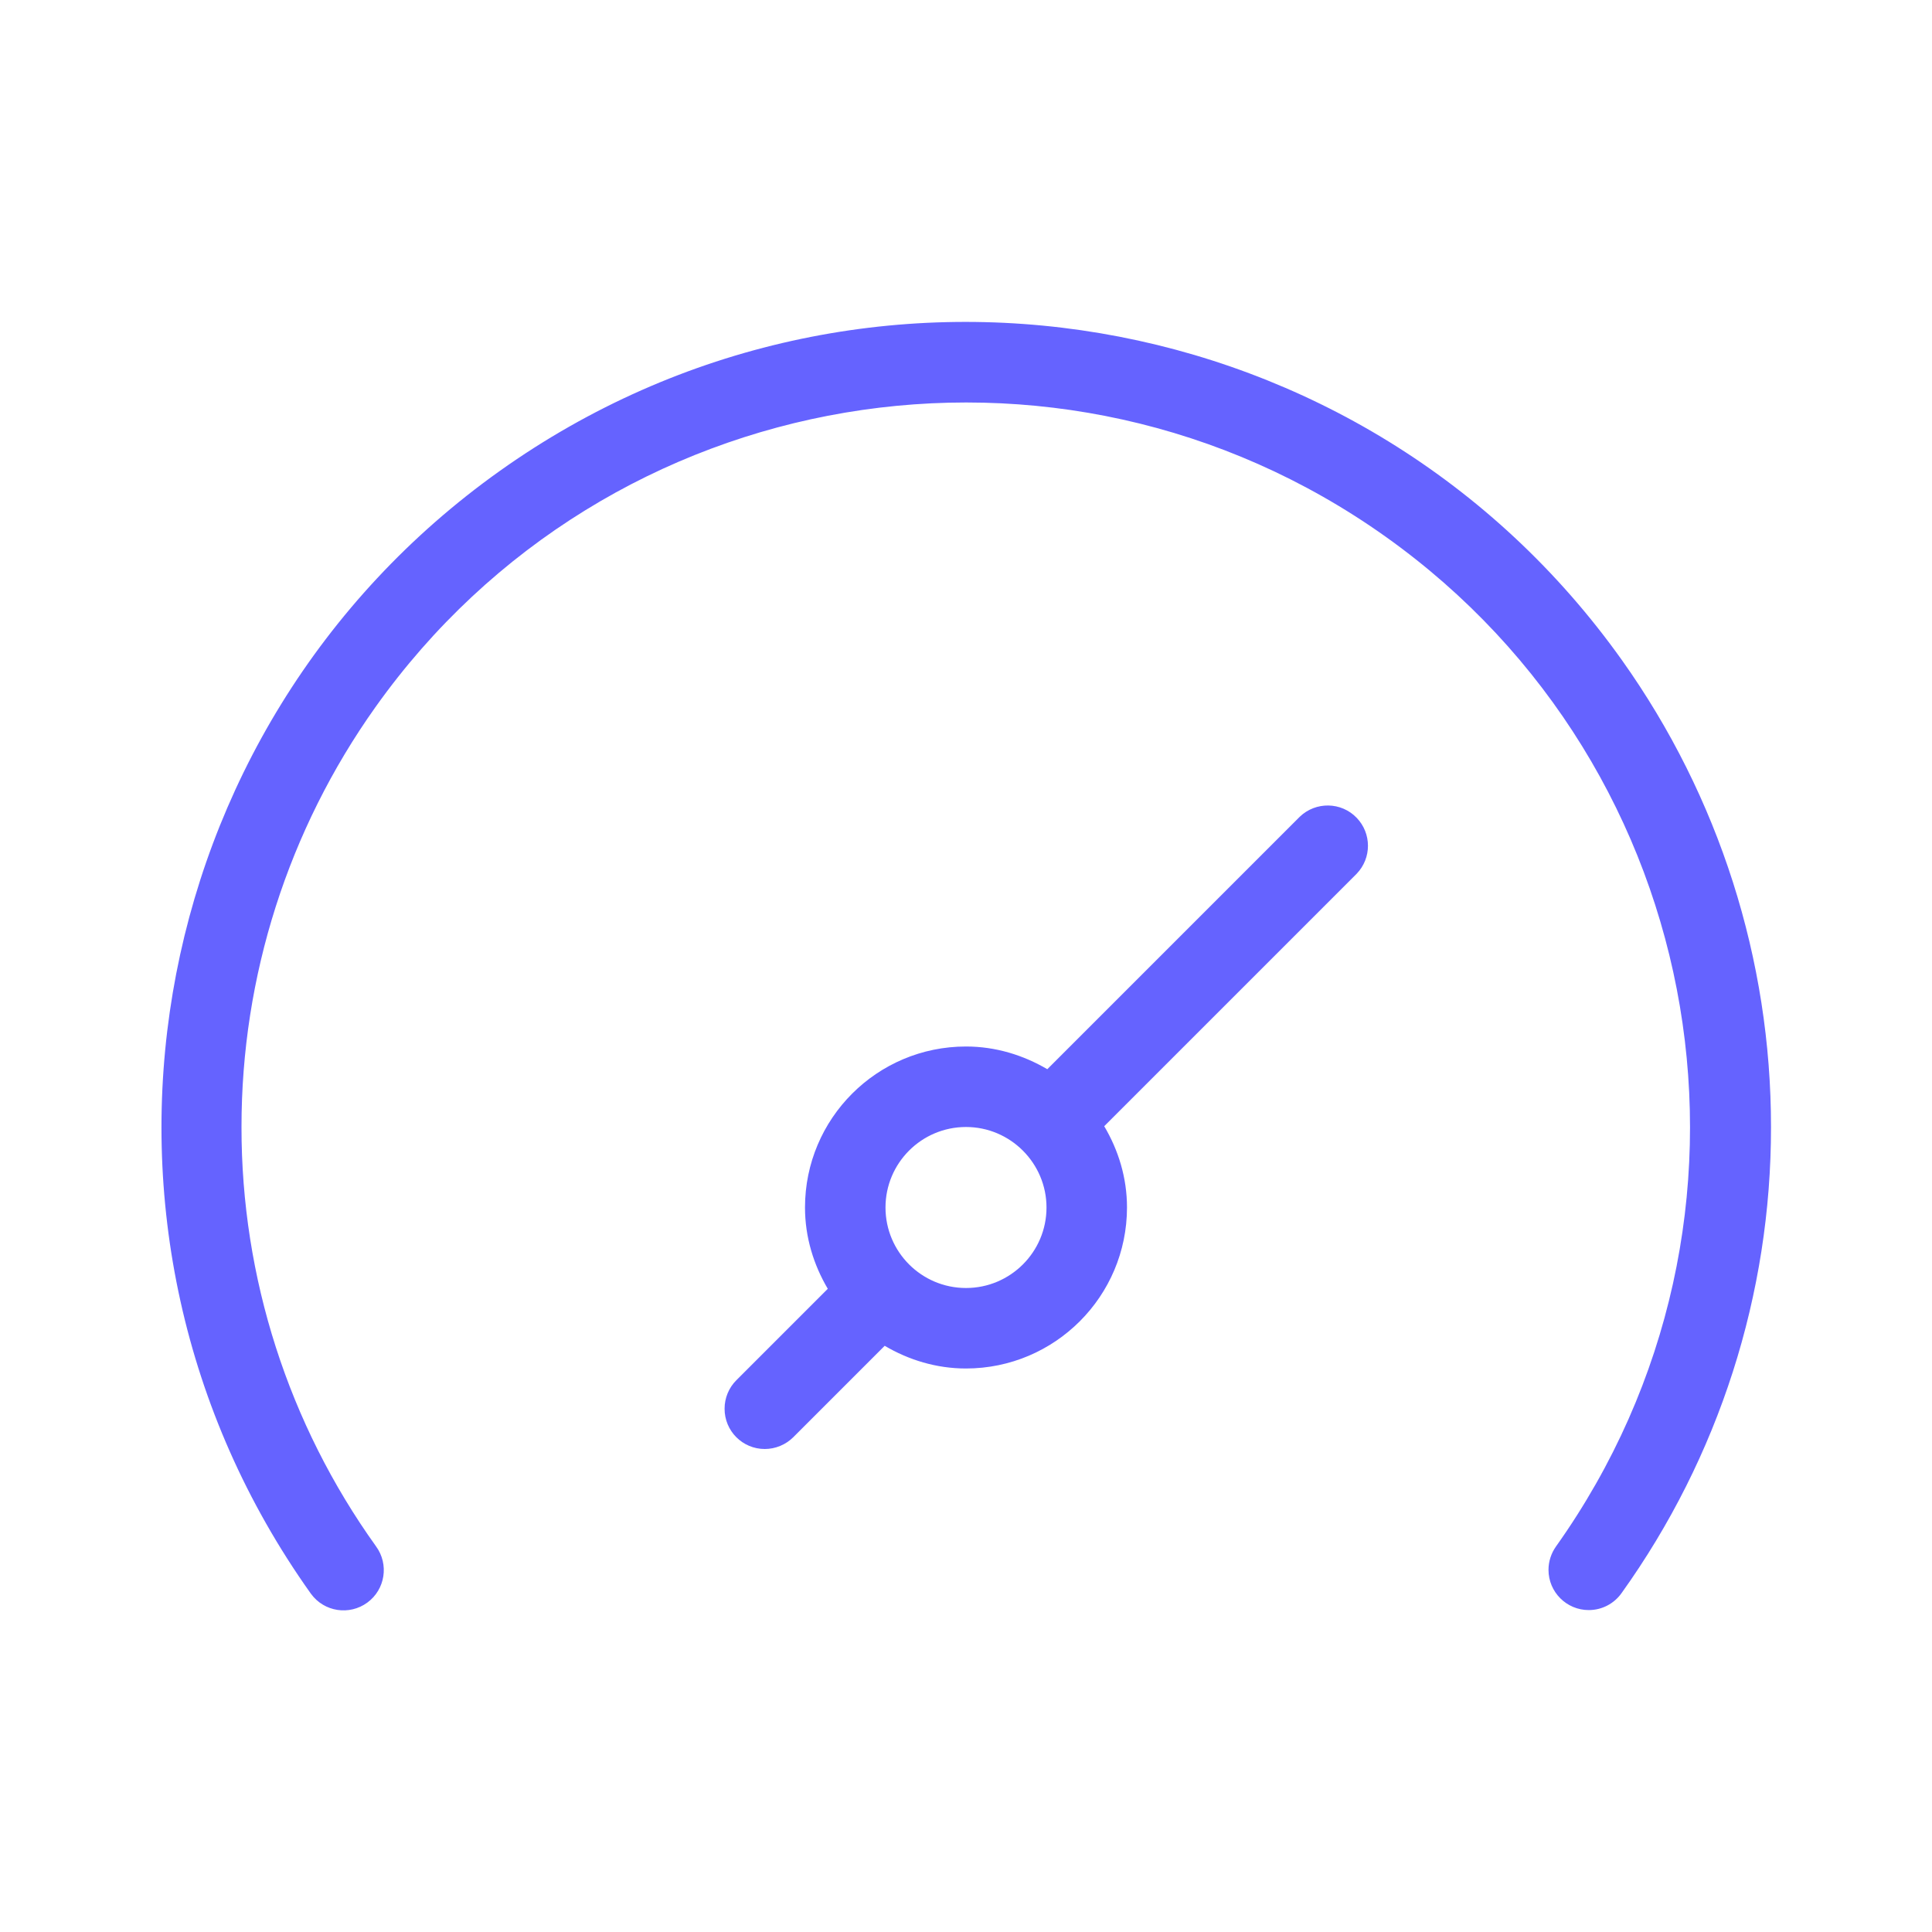 <svg xmlns="http://www.w3.org/2000/svg" enable-background="new 0 0 24 24" viewBox="0 0 24 24"><path fill="#6563ff" d="M20.15,8.203c-3.2-4.499-9.441-5.553-13.94-2.354c-4.499,3.2-5.553,9.441-2.354,13.94c0.003,0.004,0.005,0.007,0.008,0.011c0.163,0.223,0.476,0.271,0.699,0.108c0.223-0.163,0.271-0.476,0.108-0.699C3.583,17.691,2.998,15.869,3,14c-0.001-1.87,0.581-3.693,1.664-5.216c2.879-4.05,8.496-4.998,12.546-2.119c4.05,2.879,4.998,8.496,2.119,12.546c-0.06,0.085-0.093,0.186-0.093,0.29c0,0.276,0.224,0.5,0.5,0.5c0.162-0,0.313-0.078,0.407-0.21C21.353,18.102,22.002,16.077,22,14C22.001,11.923,21.354,9.896,20.15,8.203z M16.146,10.146l-3.136,3.136C12.713,13.108,12.37,13,12,13c-1.105,0-2,0.895-2,2c0,0.37,0.108,0.713,0.283,1.01l-1.136,1.136c-0.094,0.094-0.146,0.221-0.146,0.353C9,17.776,9.224,18,9.5,18c0.133,0,0.26-0.053,0.354-0.146l1.136-1.136C11.287,16.893,11.63,17,12,17c1.104-0.001,1.999-0.896,2-2c0-0.37-0.107-0.713-0.283-1.01l3.136-3.136c0.187-0.194,0.187-0.501,0-0.695C16.662,9.96,16.345,9.955,16.146,10.146z M12,16c-0.552,0-1-0.448-1-1s0.448-1,1-1c0.275,0,0.524,0.112,0.704,0.291c0.001,0.001,0.003,0.003,0.004,0.004C12.888,14.476,13,14.725,13,15C13,15.552,12.552,16,12,16z"/></svg>